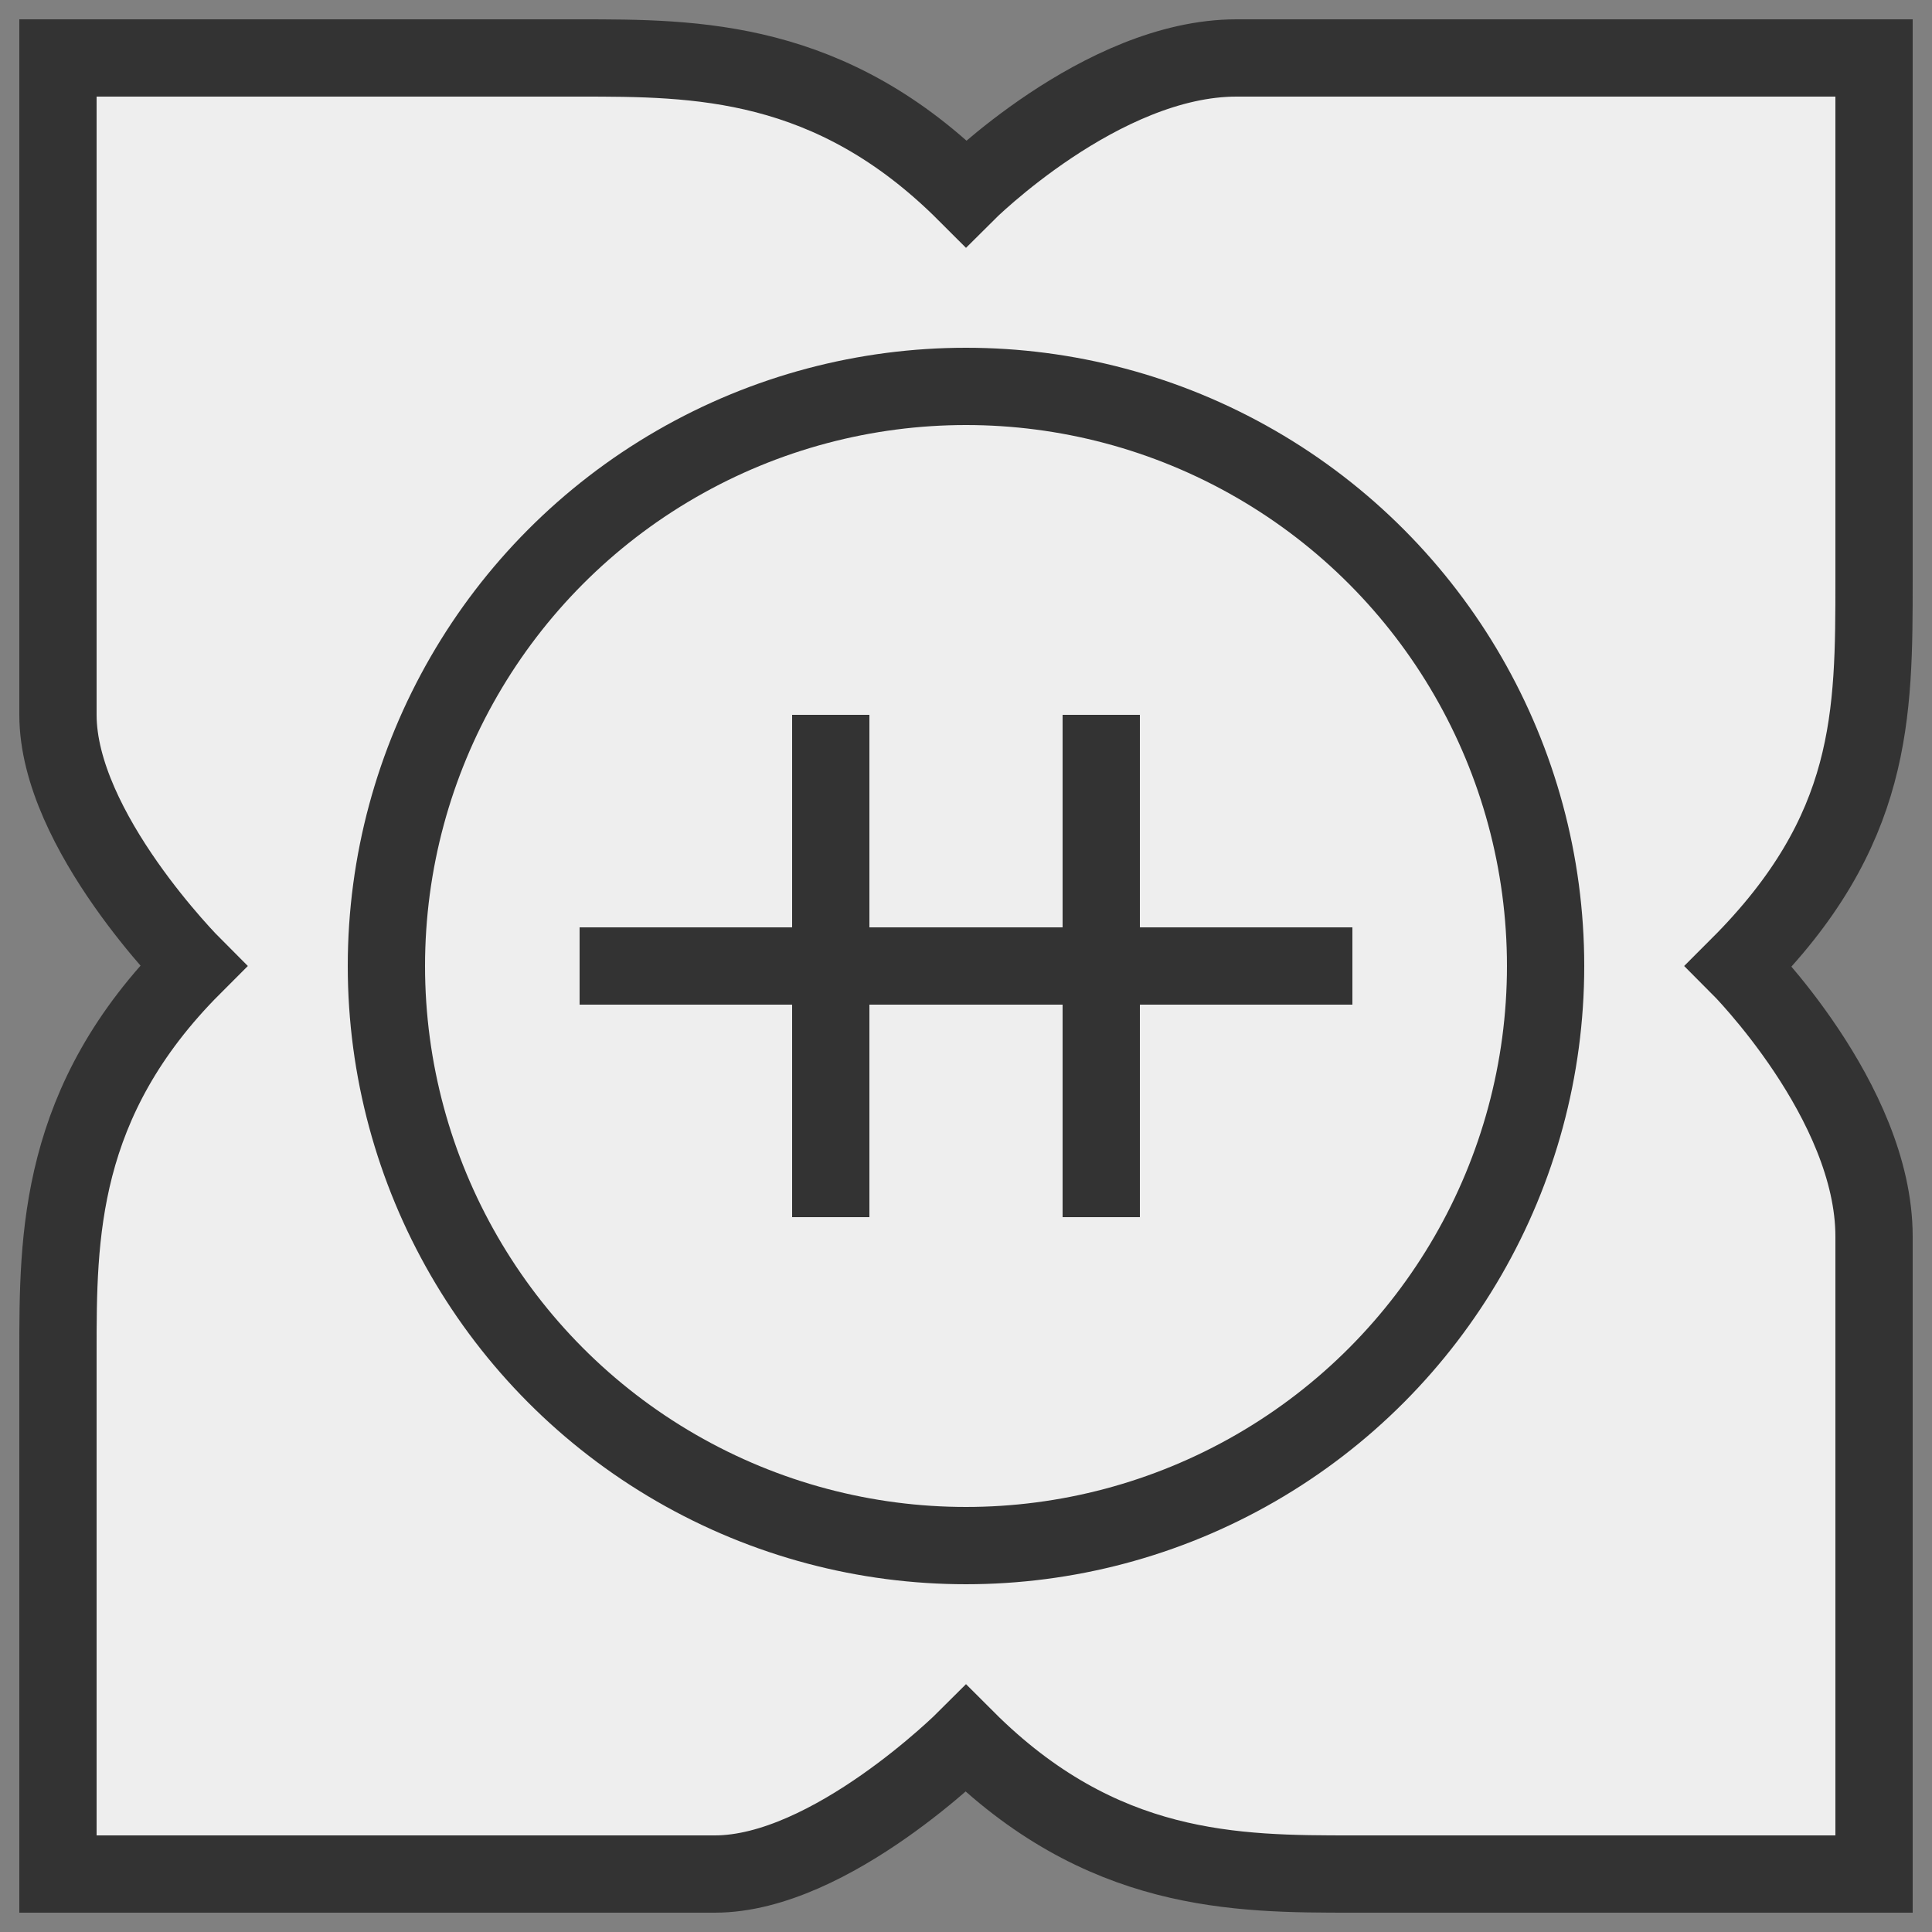<svg id="DSYiM" xmlns="http://www.w3.org/2000/svg" version="1.1" height="50" width="50" fill="#eee" stroke="#333" stroke-width="4" viewBox="0 0 100 100">
<rect x="0" y="0" width="100" height="100" fill="#808080" stroke="none"/>
<title>DSYiM</title><desc>DSYiM v51 (c) Gon Y. Yi</desc>
<g id="Base" fill="inherit" stroke="inherit" stroke-width="inherit">
  <path id="Map" d="M30,3C36,3 43,3 50,10C50,10 57,3 64,3H97V30C97,37 97,43 90,50C90,50 97,57 97,64V97H70C64,97 57,97 50,90C50,90 43,97 37,97H3V70C3,64 3,57 10,50C10,50 3,43 3,37V3H30"/>
  <circle id="Shield" cx="50" cy="50" r="30"/>
  <path id="Yi" d="M30,50H70 M43,37V63 M57,37V63"/>
</g></svg>
